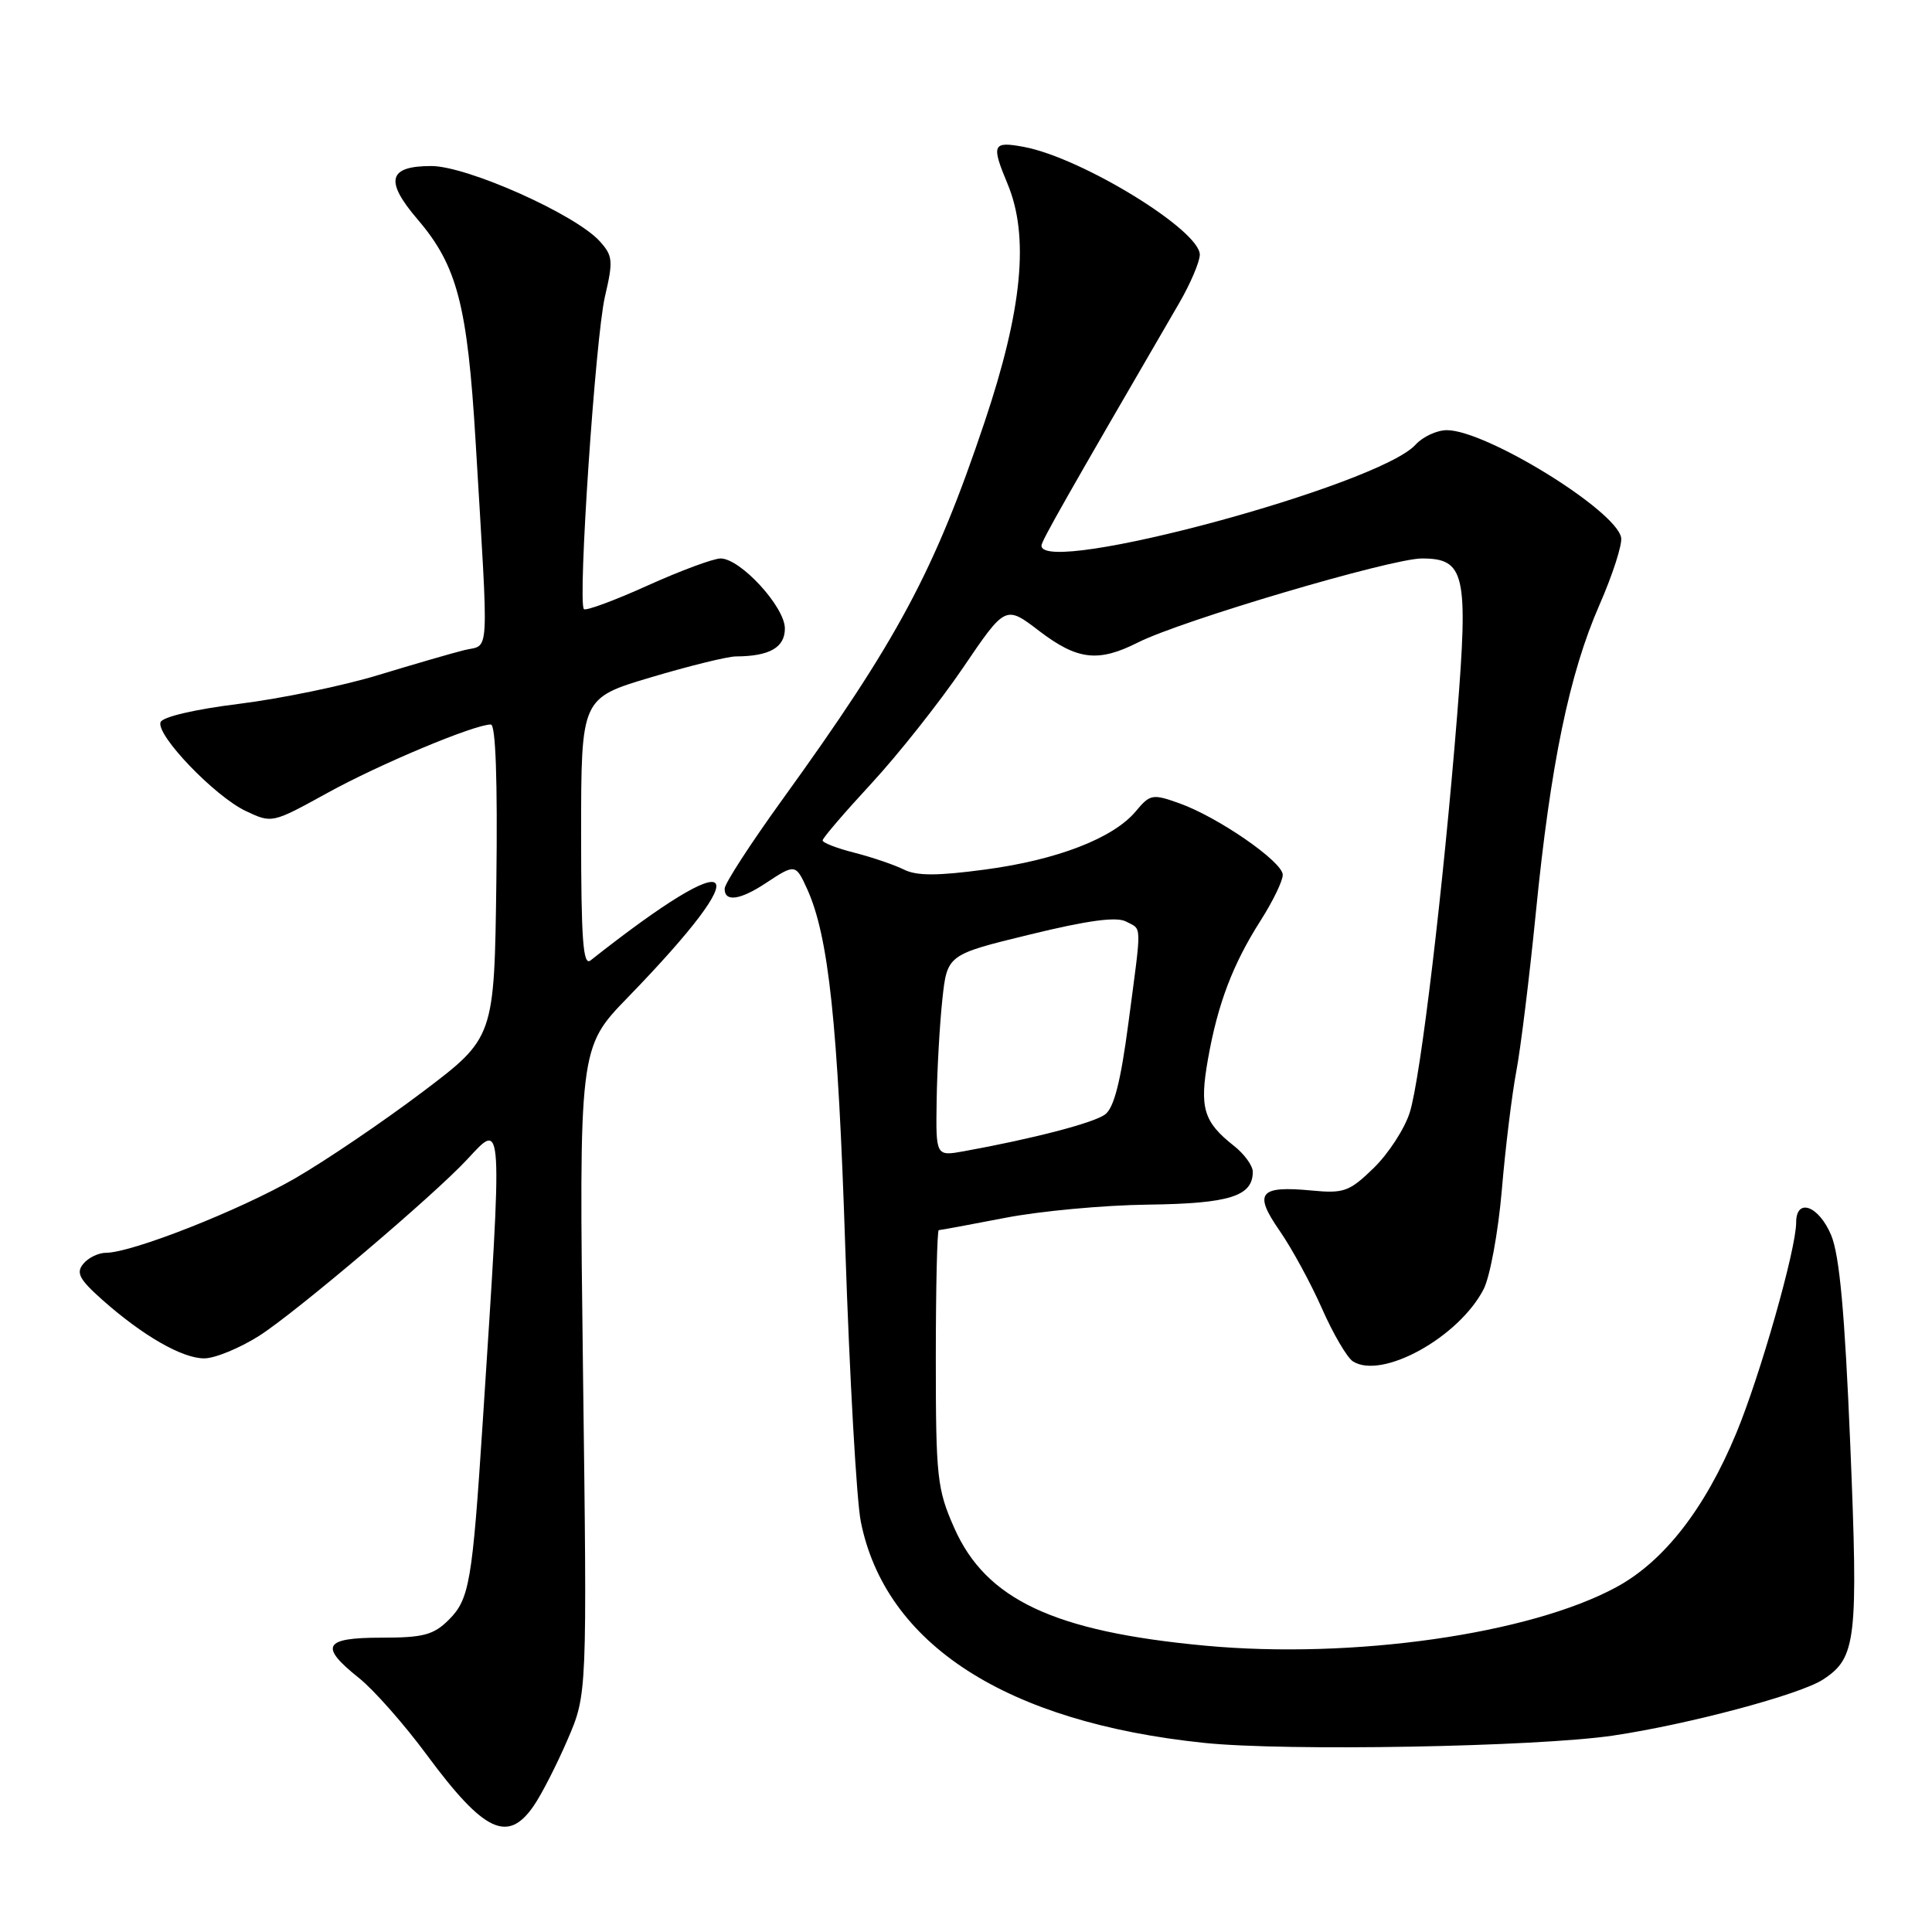 <?xml version="1.0" encoding="UTF-8" standalone="no"?>
<!DOCTYPE svg PUBLIC "-//W3C//DTD SVG 1.1//EN" "http://www.w3.org/Graphics/SVG/1.1/DTD/svg11.dtd" >
<svg xmlns="http://www.w3.org/2000/svg" xmlns:xlink="http://www.w3.org/1999/xlink" version="1.1" viewBox="0 0 256 256">
 <g >
 <path fill="currentColor"
d=" M 70.74 239.25 C 71.78 237.74 73.79 233.80 75.21 230.50 C 77.80 224.50 77.80 224.50 77.25 181.67 C 76.71 138.84 76.71 138.84 83.18 132.17 C 100.75 114.06 98.19 111.51 78.25 127.26 C 77.26 128.04 77.00 124.53 77.00 110.37 C 77.01 92.50 77.01 92.50 86.25 89.75 C 91.34 88.23 96.40 86.99 97.50 86.98 C 101.97 86.96 104.00 85.80 104.00 83.28 C 104.00 80.41 98.11 74.00 95.48 74.00 C 94.53 74.00 90.17 75.62 85.80 77.59 C 81.43 79.57 77.63 80.97 77.37 80.71 C 76.53 79.86 78.90 44.66 80.16 39.29 C 81.27 34.55 81.20 33.88 79.46 31.96 C 76.24 28.40 61.90 22.00 57.15 22.00 C 51.43 22.00 50.94 23.94 55.35 29.09 C 60.58 35.21 61.94 40.43 63.02 58.50 C 64.78 88.04 64.93 85.29 61.50 86.15 C 59.85 86.56 54.73 88.05 50.12 89.45 C 45.51 90.86 37.22 92.57 31.70 93.26 C 25.79 93.99 21.50 95.00 21.27 95.70 C 20.69 97.43 28.46 105.52 32.56 107.46 C 36.04 109.11 36.06 109.10 43.38 105.07 C 50.28 101.26 62.84 96.00 65.04 96.00 C 65.68 96.00 65.94 103.44 65.77 116.75 C 65.50 137.50 65.50 137.50 56.00 144.68 C 50.77 148.63 43.17 153.78 39.11 156.13 C 31.73 160.38 17.47 166.00 14.05 166.00 C 13.06 166.00 11.70 166.65 11.04 167.46 C 10.05 168.65 10.50 169.51 13.53 172.21 C 18.90 176.98 24.13 179.99 27.05 179.99 C 28.46 180.00 31.73 178.65 34.33 177.01 C 39.12 173.97 57.49 158.40 61.92 153.61 C 66.67 148.50 66.62 147.60 63.96 188.50 C 62.58 209.70 62.20 211.89 59.47 214.63 C 57.45 216.64 56.10 217.00 50.55 217.00 C 42.88 217.00 42.26 218.11 47.56 222.34 C 49.52 223.90 53.57 228.49 56.56 232.54 C 64.15 242.80 67.30 244.29 70.74 239.25 Z  M 213.76 229.97 C 223.72 228.49 238.53 224.54 241.57 222.54 C 245.97 219.66 246.24 217.35 245.17 191.42 C 244.44 173.92 243.75 166.35 242.64 163.67 C 241.00 159.75 238.00 158.66 238.00 161.99 C 238.00 165.52 233.23 182.29 230.05 189.94 C 225.91 199.91 220.49 206.87 214.22 210.28 C 202.75 216.53 179.24 219.88 159.70 218.06 C 139.66 216.20 130.64 211.96 126.44 202.45 C 124.17 197.32 124.00 195.78 124.00 179.97 C 124.00 170.64 124.18 163.00 124.39 163.00 C 124.60 163.00 128.54 162.27 133.14 161.38 C 137.74 160.48 146.27 159.69 152.11 159.62 C 162.92 159.48 166.00 158.51 166.00 155.27 C 166.00 154.46 164.87 152.90 163.49 151.82 C 159.47 148.65 158.92 146.81 160.06 140.35 C 161.36 132.99 163.35 127.75 167.08 121.91 C 168.68 119.39 169.99 116.69 169.97 115.91 C 169.94 114.17 161.38 108.26 156.27 106.44 C 152.71 105.17 152.39 105.23 150.50 107.50 C 147.53 111.06 140.08 113.95 130.53 115.22 C 124.19 116.07 121.46 116.07 119.77 115.22 C 118.52 114.60 115.59 113.60 113.25 113.00 C 110.91 112.41 109.00 111.67 109.00 111.36 C 109.00 111.05 111.91 107.66 115.46 103.82 C 119.01 99.98 124.46 93.10 127.58 88.52 C 133.23 80.19 133.23 80.19 137.69 83.60 C 142.77 87.47 145.51 87.79 150.79 85.13 C 156.54 82.22 184.35 74.00 188.41 74.00 C 194.12 74.00 194.58 76.05 193.08 94.77 C 191.24 117.66 188.23 142.91 186.80 147.41 C 186.12 149.57 183.97 152.87 182.03 154.76 C 178.81 157.89 178.08 158.16 173.81 157.75 C 166.85 157.09 166.07 158.06 169.55 163.07 C 171.16 165.39 173.69 170.04 175.17 173.39 C 176.65 176.75 178.50 179.90 179.27 180.39 C 183.11 182.83 193.28 177.22 196.58 170.84 C 197.43 169.20 198.52 163.28 199.00 157.68 C 199.47 152.08 200.34 145.03 200.91 142.00 C 201.49 138.97 202.65 129.53 203.50 121.00 C 205.45 101.29 207.94 89.26 211.95 80.12 C 213.69 76.14 214.98 72.14 214.81 71.23 C 214.11 67.60 196.90 57.00 191.72 57.00 C 190.39 57.00 188.53 57.87 187.57 58.92 C 182.68 64.32 138.00 76.38 138.00 72.30 C 138.00 71.69 141.12 66.19 156.23 40.19 C 157.73 37.61 158.96 34.72 158.98 33.76 C 159.02 30.52 143.35 20.91 135.69 19.47 C 131.52 18.69 131.32 19.13 133.50 24.35 C 136.41 31.30 135.47 41.02 130.46 55.93 C 123.83 75.69 118.93 84.82 103.63 106.00 C 99.46 111.78 96.03 117.06 96.02 117.75 C 95.99 119.56 98.06 119.28 101.50 117.00 C 105.34 114.46 105.44 114.47 106.93 117.75 C 109.80 124.03 111.03 135.56 112.01 165.50 C 112.58 182.55 113.50 198.80 114.06 201.62 C 117.32 217.89 133.33 228.21 159.54 230.94 C 170.33 232.07 203.66 231.47 213.76 229.97 Z  M 124.11 145.86 C 124.17 141.81 124.51 135.80 124.86 132.50 C 125.50 126.50 125.50 126.50 136.46 123.83 C 144.16 121.95 147.95 121.44 149.21 122.11 C 151.34 123.25 151.31 122.00 149.53 135.48 C 148.50 143.32 147.61 146.81 146.42 147.68 C 144.89 148.80 136.86 150.89 127.75 152.54 C 124.00 153.22 124.00 153.22 124.11 145.86 Z "/>
</g>
</svg>